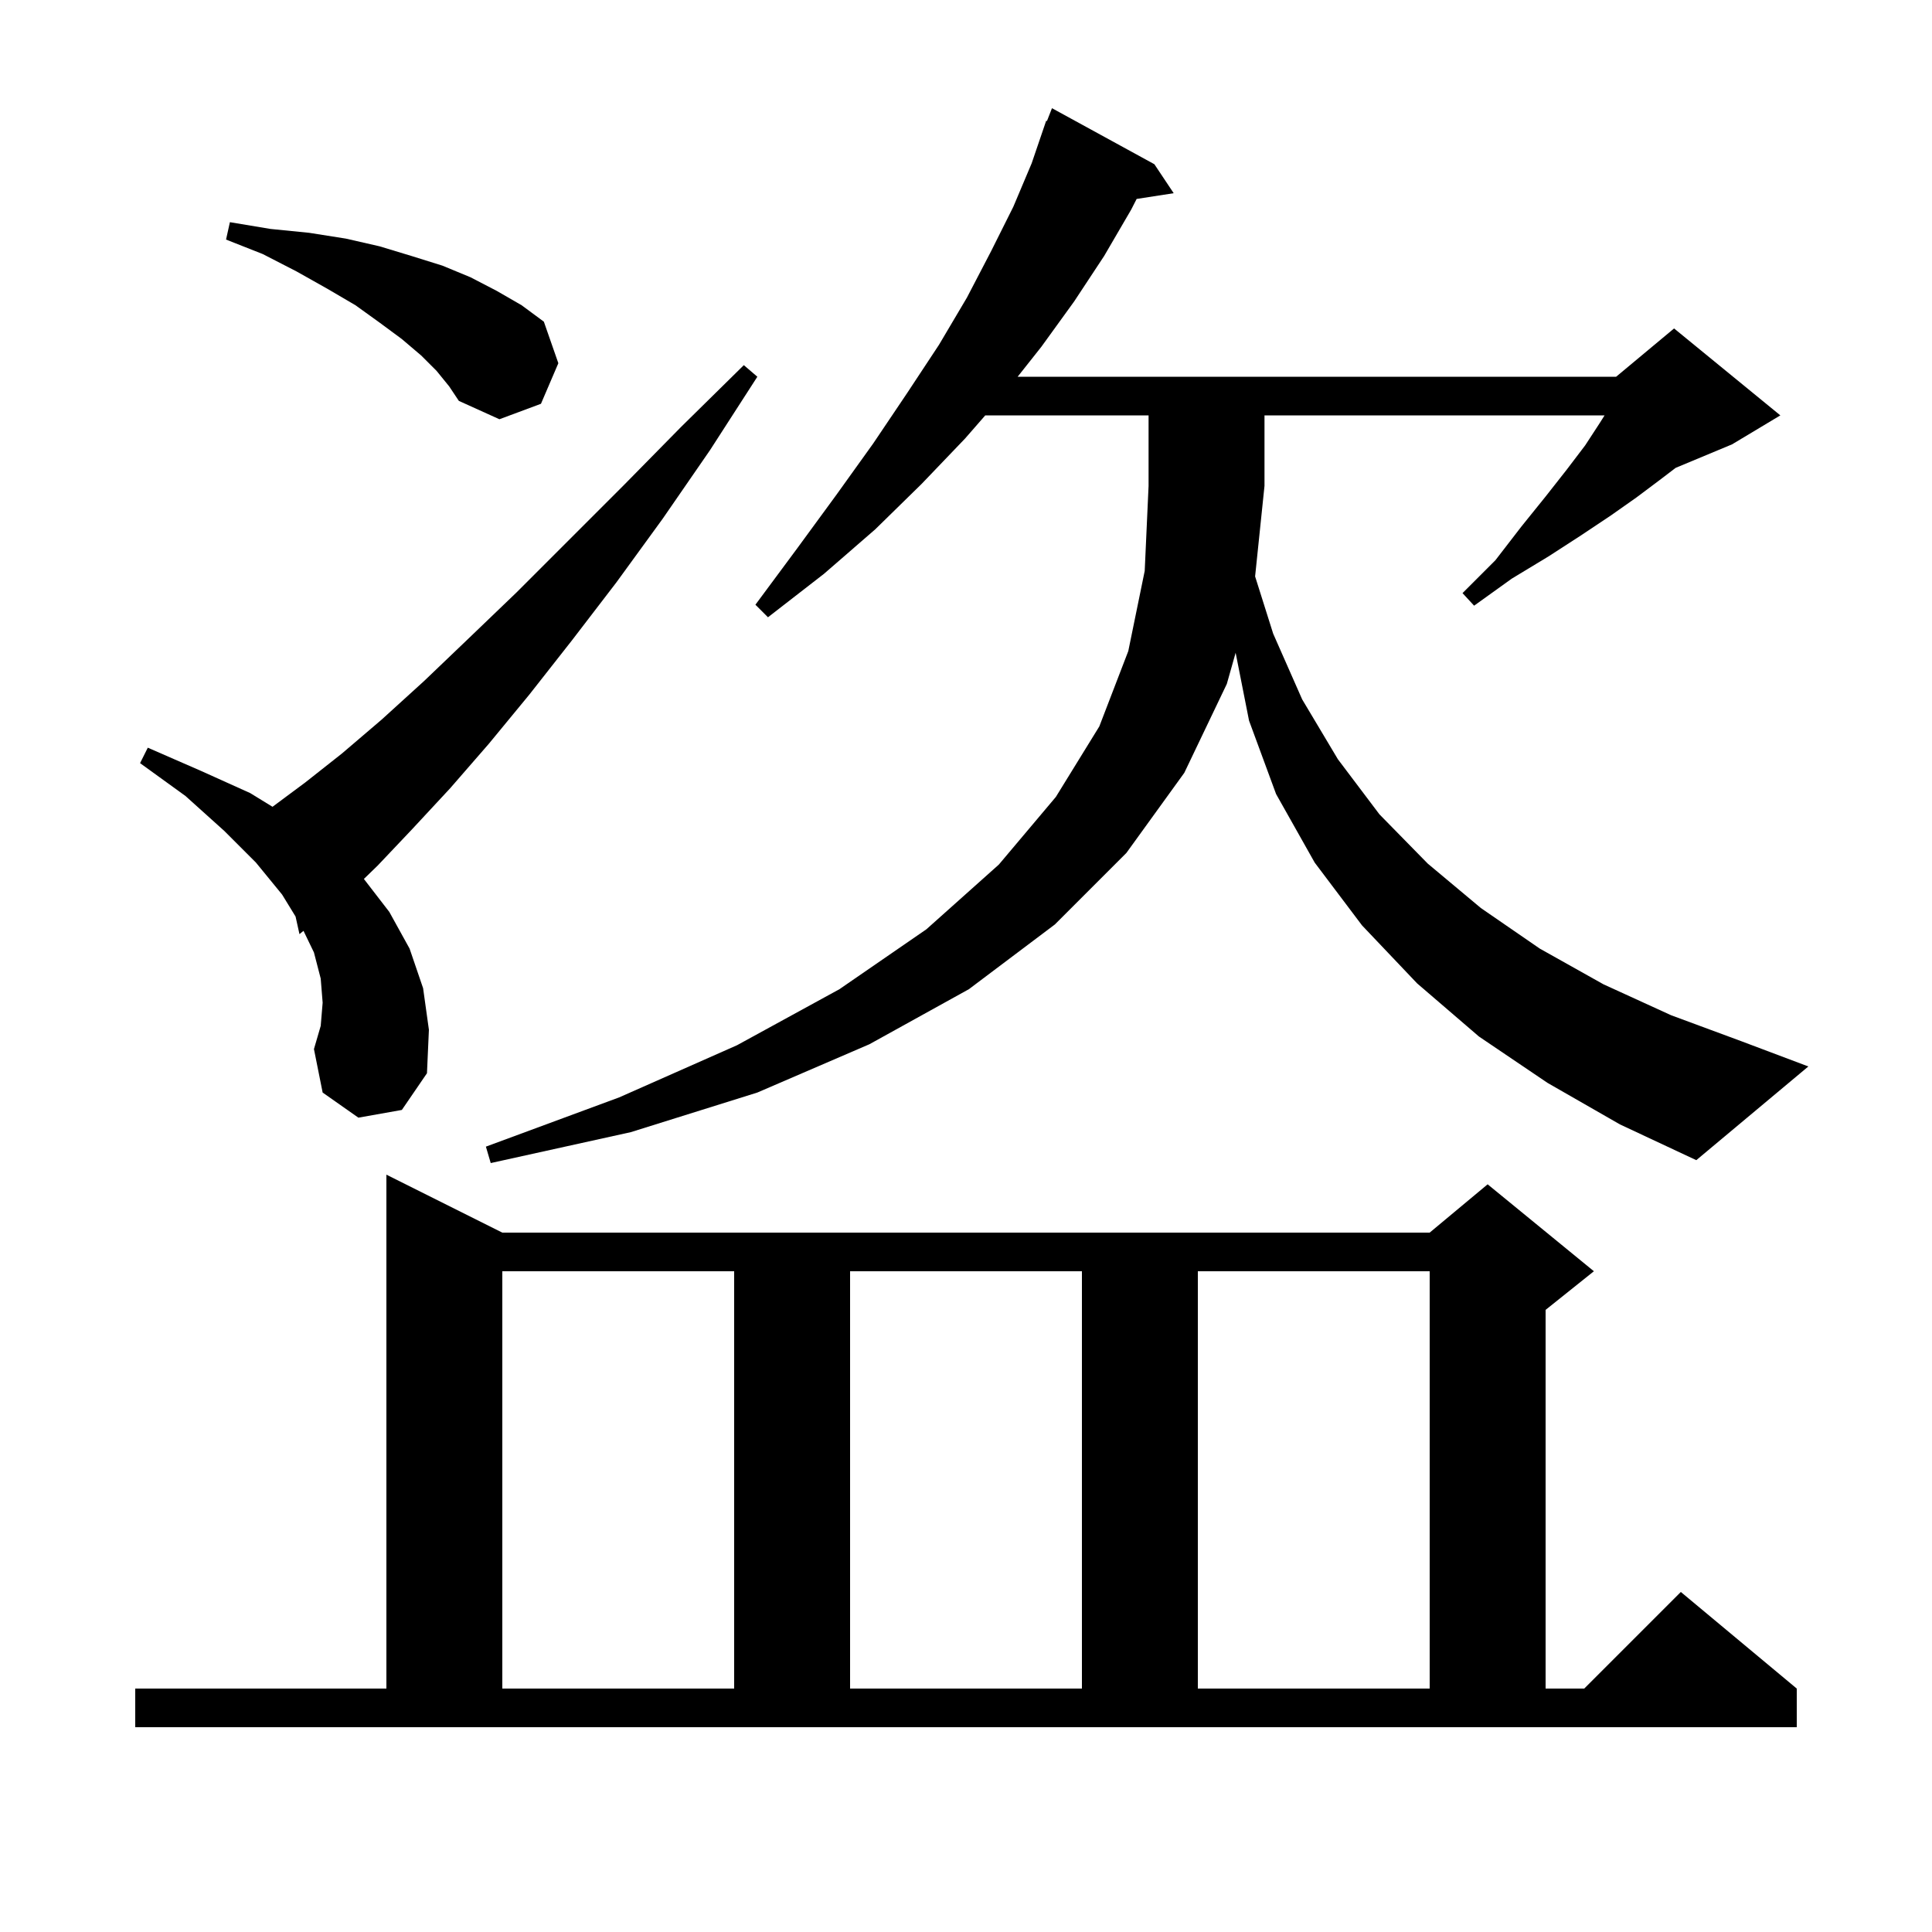 <svg xmlns="http://www.w3.org/2000/svg" xmlns:xlink="http://www.w3.org/1999/xlink" version="1.1" baseProfile="full" viewBox="0 0 200 200" width="200" height="200">
<g fill="black">
<path d="M 14.0 174.8 L 40.0 174.8 L 40.0 121.6 L 52.0 127.6 L 148.0 127.6 L 154.0 122.6 L 165.0 131.6 L 160.0 135.6 L 160.0 174.8 L 164.0 174.8 L 174.0 164.8 L 186.0 174.8 L 186.0 178.8 L 14.0 178.8 Z M 52.0 131.6 L 52.0 174.8 L 76.0 174.8 L 76.0 131.6 Z M 88.0 131.6 L 88.0 174.8 L 112.0 174.8 L 112.0 131.6 Z M 124.0 131.6 L 124.0 174.8 L 148.0 174.8 L 148.0 131.6 Z M 160.2 112.1 L 153.1 107.3 L 146.7 101.8 L 141.0 95.8 L 136.1 89.3 L 132.1 82.2 L 129.3 74.6 L 127.912 67.575 L 127.0 70.8 L 122.6 80.0 L 116.6 88.3 L 109.2 95.7 L 100.3 102.4 L 90.0 108.1 L 78.4 113.1 L 65.3 117.2 L 50.8 120.4 L 50.3 118.7 L 64.1 113.6 L 76.3 108.2 L 86.9 102.4 L 95.9 96.2 L 103.4 89.5 L 109.3 82.5 L 113.8 75.2 L 116.8 67.4 L 118.5 59.1 L 118.9 50.3 L 118.9 43.0 L 101.994 43.0 L 99.9 45.4 L 95.4 50.1 L 90.6 54.8 L 85.3 59.4 L 79.5 63.9 L 78.2 62.6 L 82.5 56.8 L 86.6 51.2 L 90.4 45.9 L 93.9 40.7 L 97.2 35.7 L 100.1 30.8 L 102.6 26.0 L 104.9 21.4 L 106.8 16.9 L 108.3 12.5 L 108.379 12.532 L 108.9 11.2 L 119.5 17.0 L 121.5 20.0 L 117.664 20.595 L 117.1 21.7 L 114.3 26.5 L 111.2 31.2 L 107.8 35.9 L 105.346 39.0 L 167.3 39.0 L 173.3 34.0 L 184.3 43.0 L 179.3 46.0 L 173.466 48.431 L 171.8 49.7 L 169.4 51.5 L 166.7 53.4 L 163.7 55.4 L 160.3 57.6 L 156.5 59.9 L 152.6 62.7 L 151.4 61.4 L 154.8 58.0 L 157.5 54.5 L 160.0 51.4 L 162.2 48.6 L 164.1 46.1 L 165.6 43.8 L 166.105 43.0 L 130.9 43.0 L 130.9 50.3 L 129.928 59.671 L 131.8 65.6 L 134.8 72.4 L 138.5 78.6 L 142.8 84.3 L 147.8 89.4 L 153.3 94.0 L 159.4 98.2 L 166.0 101.9 L 173.0 105.1 L 180.3 107.8 L 187.2 110.4 L 175.6 120.1 L 167.7 116.4 Z M 37.1 115.7 L 33.4 113.1 L 32.5 108.6 L 33.2 106.2 L 33.4 103.8 L 33.2 101.3 L 32.5 98.6 L 31.419 96.361 L 31.0 96.7 L 30.597 94.879 L 29.2 92.6 L 26.5 89.3 L 23.2 86.0 L 19.2 82.4 L 14.5 79.0 L 15.3 77.4 L 20.8 79.8 L 25.9 82.1 L 28.211 83.518 L 31.6 81.0 L 35.4 78.0 L 39.5 74.5 L 43.9 70.5 L 48.5 66.1 L 53.5 61.3 L 64.5 50.3 L 70.5 44.2 L 77.0 37.8 L 78.4 39.0 L 73.5 46.6 L 68.6 53.7 L 63.8 60.3 L 59.2 66.3 L 54.8 71.9 L 50.6 77.0 L 46.6 81.6 L 42.7 85.8 L 39.1 89.6 L 37.669 90.989 L 40.3 94.4 L 42.4 98.2 L 43.8 102.3 L 44.4 106.6 L 44.2 111.1 L 41.6 114.9 Z M 45.2 38.4 L 43.6 36.8 L 41.6 35.1 L 39.3 33.4 L 36.8 31.6 L 33.9 29.9 L 30.7 28.1 L 27.2 26.3 L 23.4 24.8 L 23.8 23.0 L 28.0 23.7 L 32.0 24.1 L 35.8 24.7 L 39.3 25.5 L 42.6 26.5 L 45.8 27.5 L 48.7 28.7 L 51.4 30.1 L 54.0 31.6 L 56.3 33.3 L 57.8 37.6 L 56.0 41.8 L 51.7 43.4 L 47.5 41.5 L 46.5 40.0 Z " />
</g>
</svg>
